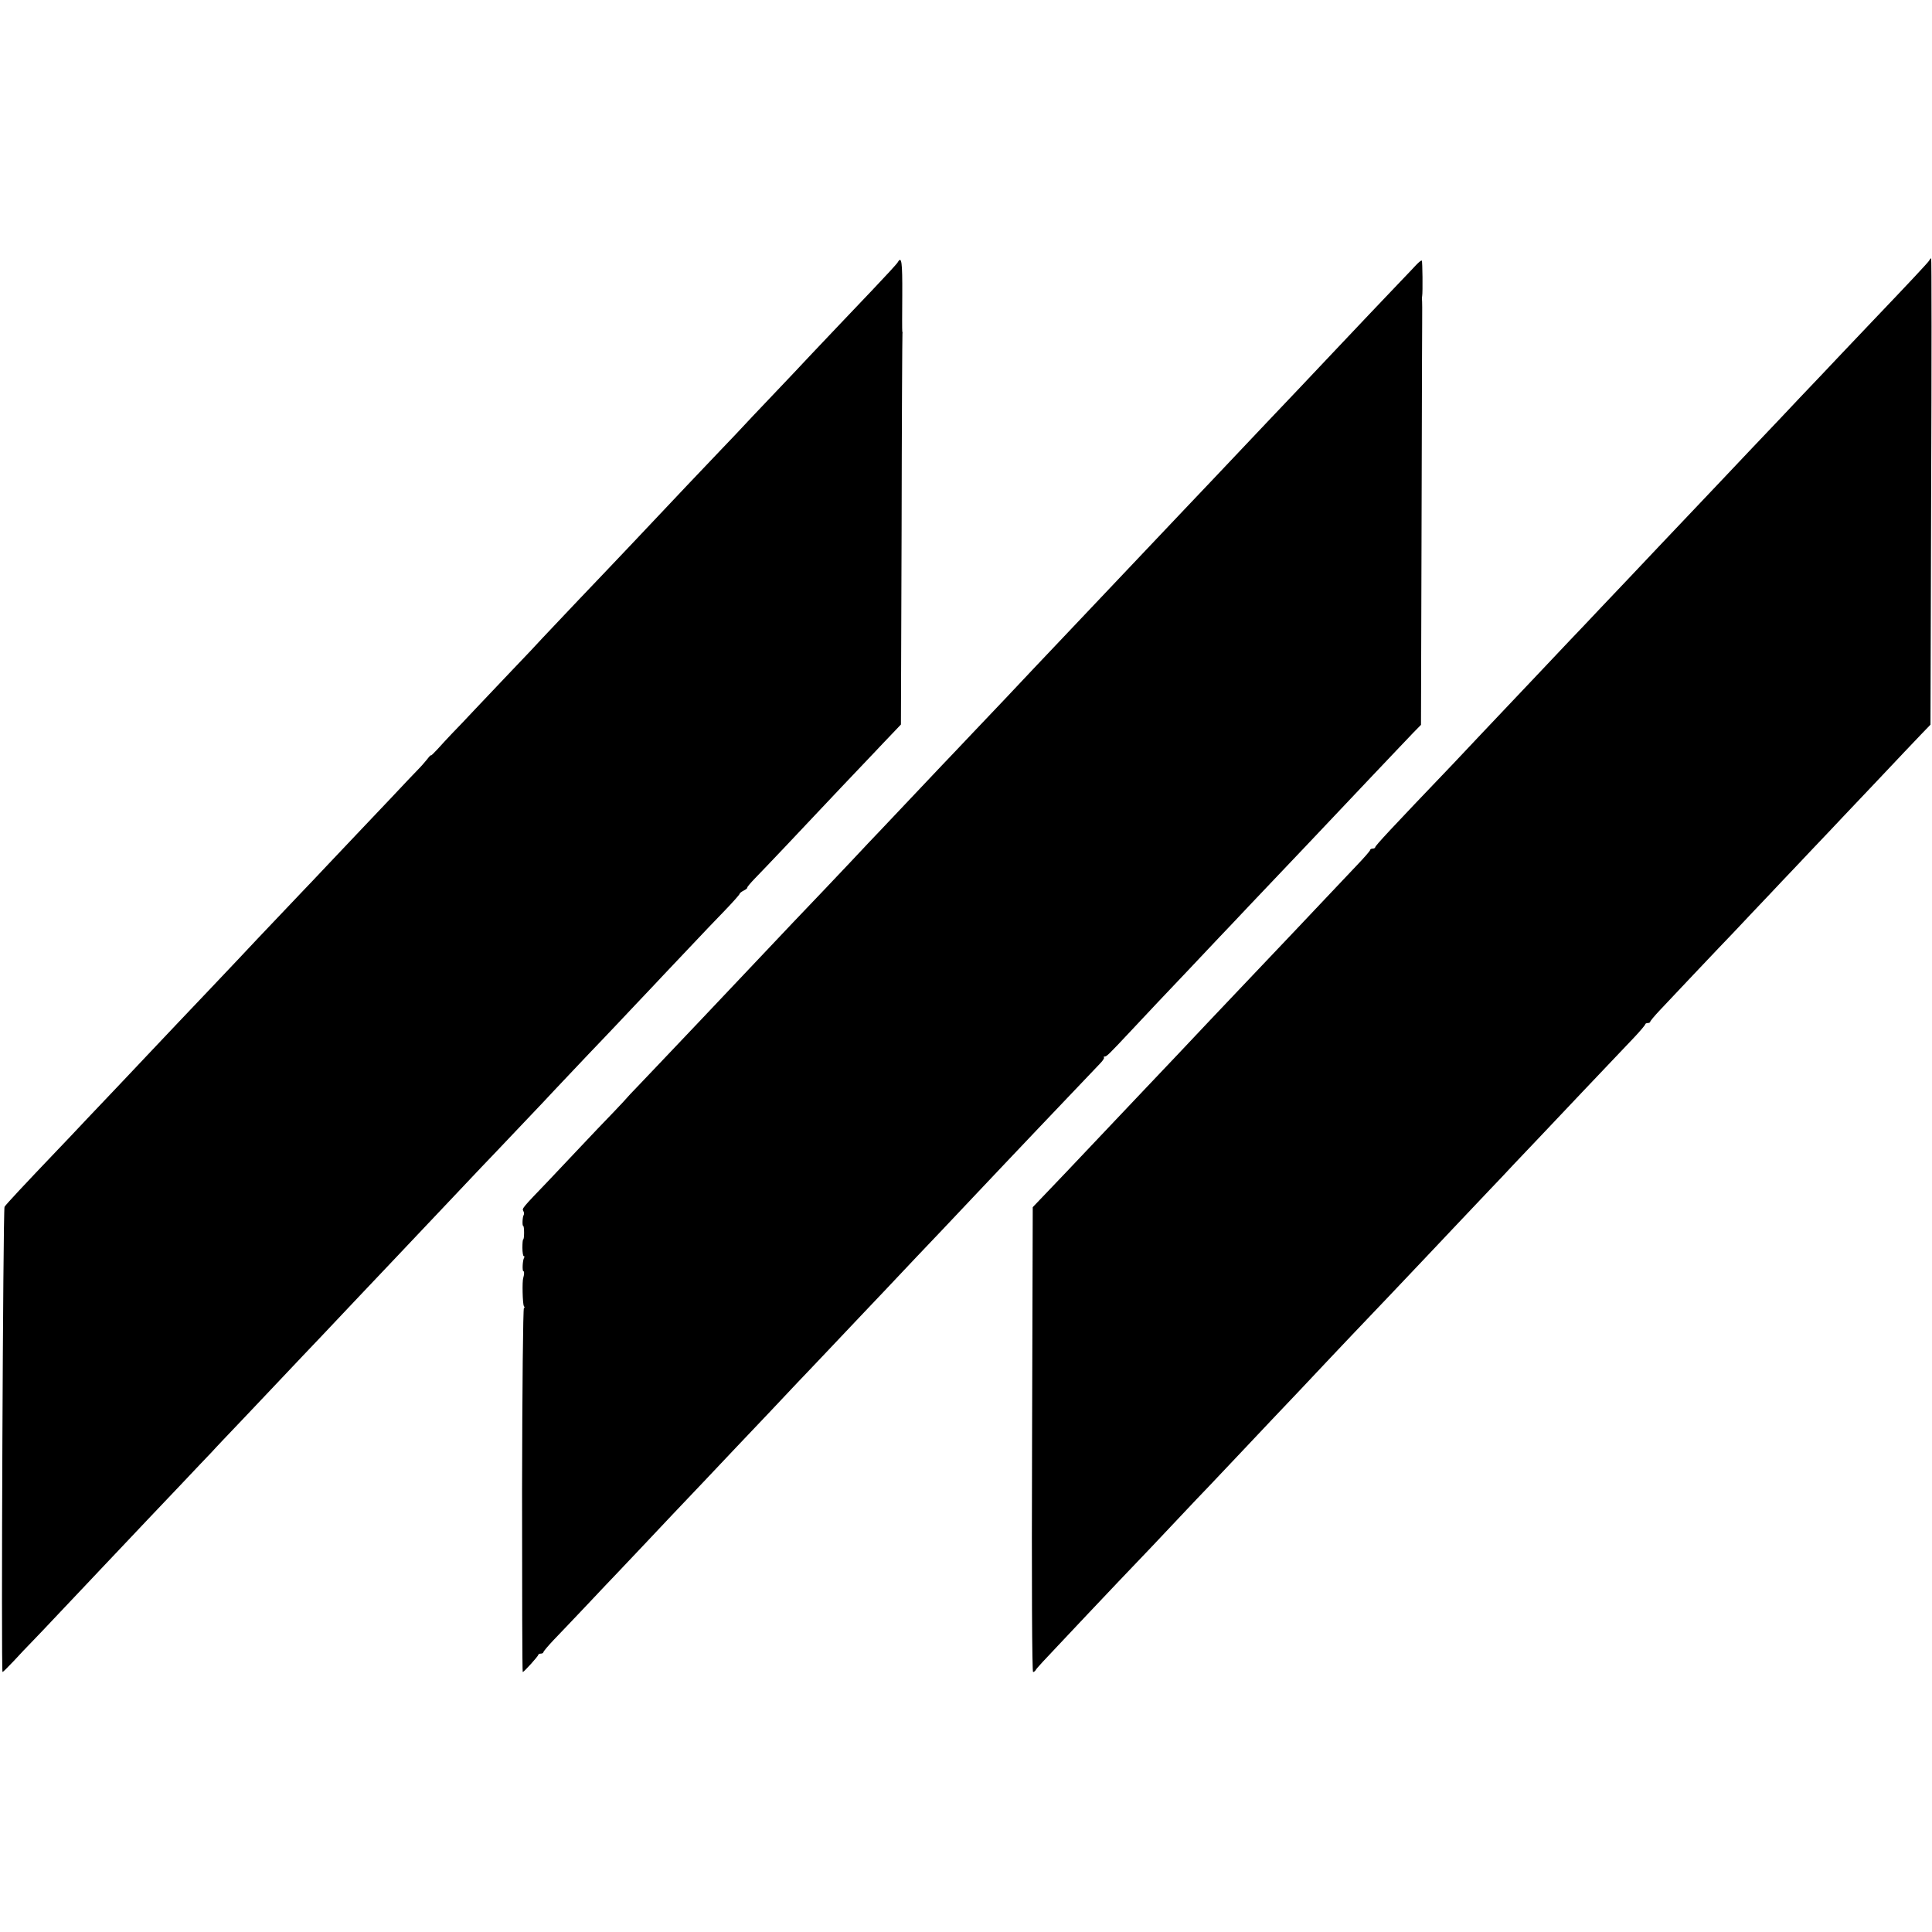 <?xml version="1.0" standalone="no"?>
<!DOCTYPE svg PUBLIC "-//W3C//DTD SVG 20010904//EN"
 "http://www.w3.org/TR/2001/REC-SVG-20010904/DTD/svg10.dtd">
<svg version="1.0" xmlns="http://www.w3.org/2000/svg"
 width="1152pt" height="1152pt" viewBox="0 0 1152 1152"
 preserveAspectRatio="xMidYMid meet">
<g transform="translate(0,1152) scale(0.1,-0.1)"
fill="#000000" stroke="none">
<path d="M11503 9966 c-7 -12 -125 -138 -338 -361 -27 -28 -113 -119 -190
-200 -77 -82 -158 -167 -180 -190 -22 -23 -101 -106 -175 -185 -74 -78 -160
-169 -190 -200 -30 -32 -109 -115 -175 -185 -66 -70 -140 -148 -165 -174 -25
-26 -108 -114 -185 -195 -77 -82 -162 -172 -190 -201 -27 -29 -104 -109 -170
-179 -66 -70 -149 -158 -185 -195 -36 -38 -121 -128 -190 -201 -69 -73 -150
-158 -180 -190 -30 -32 -102 -108 -160 -169 -58 -62 -132 -140 -165 -175 -374
-391 -465 -489 -465 -498 0 -4 -7 -8 -15 -8 -8 0 -15 -4 -15 -8 0 -5 -35 -45
-77 -89 -43 -45 -130 -137 -194 -205 -64 -68 -142 -150 -173 -183 -90 -95
-296 -312 -356 -375 -91 -96 -208 -219 -350 -370 -74 -78 -157 -166 -185 -195
-27 -29 -108 -114 -180 -190 -263 -278 -370 -391 -454 -478 l-43 -45 -4 -1386
c-3 -866 0 -1386 6 -1386 5 0 13 6 17 14 4 8 63 72 130 142 67 71 147 156 178
189 65 69 303 320 385 405 30 32 105 111 167 177 61 65 138 146 170 179 32 34
119 126 193 204 74 79 158 167 185 196 51 53 262 276 348 368 27 28 83 87 125
132 42 44 142 149 222 233 80 84 170 179 200 211 30 32 116 122 190 201 74 78
172 181 216 228 45 47 106 111 135 143 30 31 106 112 171 180 229 242 260 275
551 581 37 39 67 75 67 79 0 4 7 8 15 8 8 0 15 3 15 8 0 4 25 34 56 67 135
143 284 301 349 369 39 40 131 137 205 216 74 78 153 161 175 185 22 23 104
109 181 191 78 82 159 167 179 189 21 22 103 109 184 194 80 85 166 175 189
200 24 25 68 72 98 103 l55 57 4 1390 c3 765 3 1391 0 1391 -2 0 -8 -6 -12
-14z"/>
<path d="M5353 9956 c-4 -8 -73 -83 -153 -167 -192 -202 -203 -213 -360 -379
-74 -79 -157 -167 -185 -196 -27 -28 -104 -109 -170 -179 -66 -71 -151 -161
-190 -201 -38 -40 -126 -133 -195 -205 -69 -73 -145 -154 -170 -180 -25 -26
-101 -107 -170 -180 -69 -73 -145 -153 -170 -179 -40 -41 -217 -228 -354 -373
-26 -29 -109 -117 -185 -196 -75 -79 -174 -184 -221 -233 -47 -50 -107 -114
-135 -142 -27 -29 -67 -71 -87 -94 -21 -23 -38 -39 -38 -36 0 4 -10 -6 -22
-22 -13 -16 -36 -43 -53 -60 -16 -16 -91 -95 -165 -174 -74 -78 -157 -166
-185 -195 -27 -29 -108 -114 -180 -190 -71 -76 -146 -154 -165 -174 -250 -263
-344 -362 -375 -396 -21 -22 -101 -107 -179 -189 -172 -181 -196 -206 -366
-386 -74 -79 -160 -169 -190 -201 -30 -31 -107 -112 -170 -179 -63 -67 -144
-153 -180 -190 -190 -199 -306 -323 -313 -336 -9 -16 -21 -2774 -12 -2774 3 0
33 30 68 67 34 37 82 88 107 113 25 25 101 106 170 179 69 73 148 156 175 185
28 29 106 113 175 185 69 73 148 156 175 185 28 29 114 120 192 202 77 82 161
170 185 195 23 26 109 116 189 200 81 85 161 170 179 189 18 19 97 103 175
185 79 83 162 170 185 195 40 43 251 265 355 375 63 66 289 305 386 408 41 43
103 109 139 147 36 37 126 132 200 210 74 78 151 159 170 179 19 21 91 97 160
170 69 73 154 163 190 200 36 38 124 130 195 206 72 76 148 156 170 180 22 23
94 99 160 169 66 70 159 168 208 218 48 50 87 94 87 98 0 4 11 13 25 20 14 7
23 15 21 18 -2 2 19 27 47 56 53 54 303 318 371 391 33 35 250 265 346 365 19
20 61 65 93 98 l59 62 4 1162 c1 640 4 1165 5 1168 1 3 1 9 -1 15 -1 5 -1 103
0 217 1 197 -4 234 -27 194z"/>
<path d="M8444 9940 c-16 -17 -58 -62 -94 -99 -119 -125 -244 -256 -390 -411
-80 -85 -172 -182 -205 -217 -85 -89 -263 -277 -525 -554 -74 -78 -151 -159
-170 -179 -19 -20 -100 -106 -180 -190 -80 -85 -161 -170 -180 -190 -19 -20
-100 -106 -180 -190 -80 -84 -161 -170 -180 -190 -44 -46 -292 -308 -345 -365
-22 -23 -107 -113 -190 -200 -82 -87 -168 -177 -190 -200 -59 -63 -312 -330
-368 -389 -27 -28 -104 -109 -170 -180 -67 -71 -140 -148 -162 -171 -22 -23
-105 -110 -185 -194 -197 -208 -195 -206 -545 -576 -192 -202 -330 -348 -382
-402 -35 -36 -63 -66 -63 -67 0 -1 -37 -41 -82 -88 -46 -47 -137 -143 -203
-213 -66 -70 -151 -160 -188 -199 -152 -158 -155 -162 -147 -176 5 -8 6 -18 3
-24 -8 -12 -10 -66 -3 -66 3 0 5 -18 5 -40 0 -22 -2 -40 -5 -40 -3 0 -5 -22
-5 -50 0 -27 4 -50 8 -50 5 0 5 -4 2 -10 -9 -14 -12 -80 -4 -80 6 0 5 -20 -1
-40 -7 -19 -4 -157 4 -168 5 -6 5 -12 0 -12 -5 0 -10 -475 -11 -1085 0 -597 1
-1085 4 -1085 7 0 92 94 93 103 0 4 7 7 15 7 8 0 15 4 15 8 0 5 28 38 62 74
35 36 124 130 198 208 74 79 155 164 180 190 25 26 97 102 160 169 63 67 138
146 165 175 28 29 113 119 190 200 77 82 163 172 190 201 70 73 334 352 370
391 17 17 95 100 175 184 186 197 202 213 345 364 66 70 149 158 185 196 56
58 246 259 360 380 19 20 98 104 175 185 77 81 160 169 185 195 111 117 348
366 377 396 17 17 29 35 26 38 -4 3 -2 6 3 6 13 0 24 11 159 155 61 65 130
139 155 165 25 26 108 114 185 195 77 81 160 169 185 196 25 26 106 111 180
190 74 78 151 159 170 179 43 45 287 302 365 385 31 33 118 125 193 204 75 79
151 159 167 176 17 17 52 55 79 83 l49 50 3 1039 c2 571 3 1071 3 1111 0 91 0
73 1 237 1 77 0 145 -1 150 -1 6 0 15 1 20 4 22 2 206 -2 211 -3 3 -18 -9 -34
-26z"/>
</g>
</svg>
